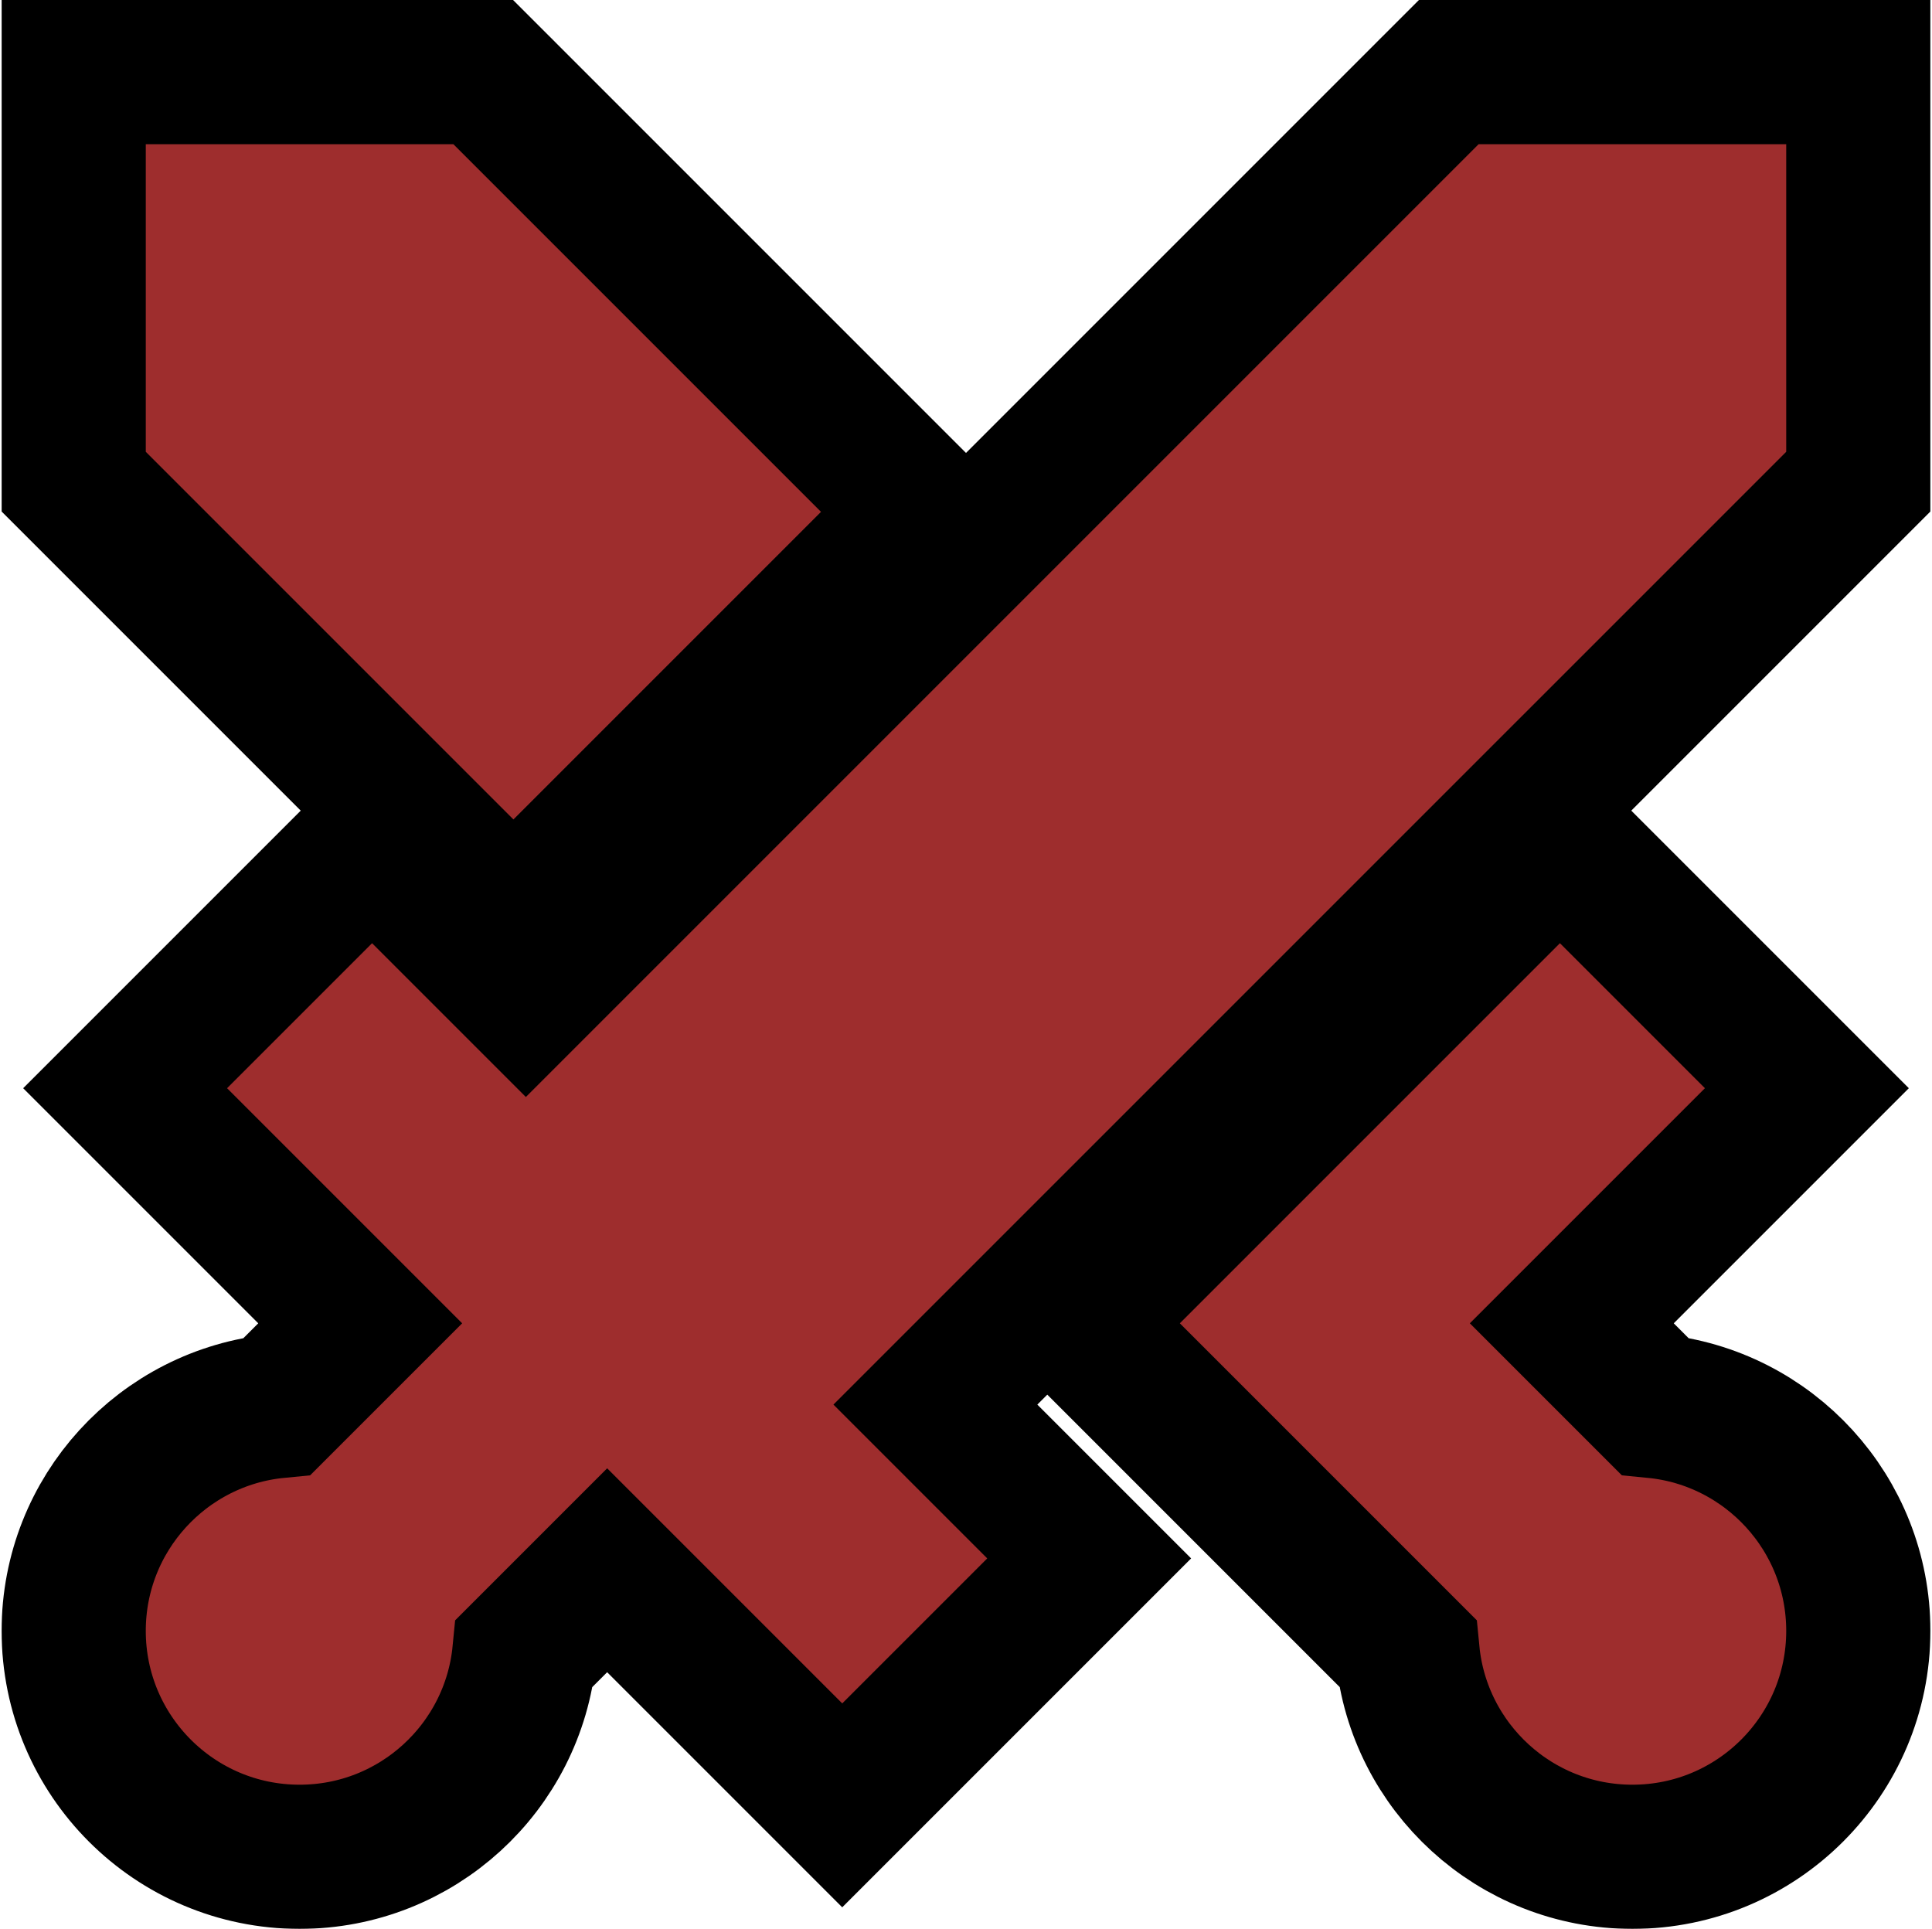<svg width="603" height="602" viewBox="0 0 603 602" fill="none" xmlns="http://www.w3.org/2000/svg">
<g clip-path="url(#clip0_1_27)">
<g filter="url(#filter0_d_1_27)">
<path d="M150.819 22.5L157.41 29.09L288.065 159.745L160.245 287.565L29.59 156.91L23 150.319V22.5H150.819Z" fill="#9E2D2D" stroke="black" stroke-width="45"/>
<path d="M580 22.5V150.319L573.41 156.91L291.946 438.372L339.947 486.373L324.037 502.283L278.782 547.537L262.872 563.447L246.963 547.537L189.5 490.074L163.664 515.91C160.192 551.602 130.105 579.5 93.5 579.5C54.564 579.5 23 547.935 23 509C23 472.397 50.896 442.308 86.589 438.835L112.425 413L54.963 355.537L39.053 339.628L116.128 262.553L132.037 278.463L164.127 310.553L445.59 29.09L452.181 22.5H580Z" fill="#9E2D2D" stroke="black" stroke-width="45"/>
<path d="M502.783 278.462L548.038 323.718L563.947 339.627L548.037 355.537L490.574 412.999L516.41 438.835C552.102 442.308 580 472.397 580 509C579.999 547.935 548.435 579.5 509.5 579.5C472.896 579.5 442.806 551.601 439.334 515.909L336.426 413L352.335 397.09L470.962 278.462L486.873 262.552L502.783 278.462Z" fill="#9E2D2D" stroke="black" stroke-width="45"/>
</g>
</g>
<defs>
<filter id="filter0_d_1_27" x="-23.4" y="-23.9" width="649.8" height="649.8" filterUnits="userSpaceOnUse" color-interpolation-filters="sRGB">
<feFlood flood-opacity="0" result="BackgroundImageFix"/>
<feColorMatrix in="SourceAlpha" type="matrix" values="0 0 0 0 0 0 0 0 0 0 0 0 0 0 0 0 0 0 127 0" result="hardAlpha"/>
<feOffset/>
<feGaussianBlur stdDeviation="11.95"/>
<feComposite in2="hardAlpha" operator="out"/>
<feColorMatrix type="matrix" values="0 0 0 0 0 0 0 0 0 0 0 0 0 0 0 0 0 0 0.74 0"/>
<feBlend mode="normal" in2="BackgroundImageFix" result="effect1_dropShadow_1_27"/>
<feBlend mode="normal" in="SourceGraphic" in2="effect1_dropShadow_1_27" result="shape"/>
</filter>
<clipPath id="clip0_1_27">
<rect width="602" height="602" fill="white" transform="translate(0.5)"/>
</clipPath>
</defs>
</svg>
